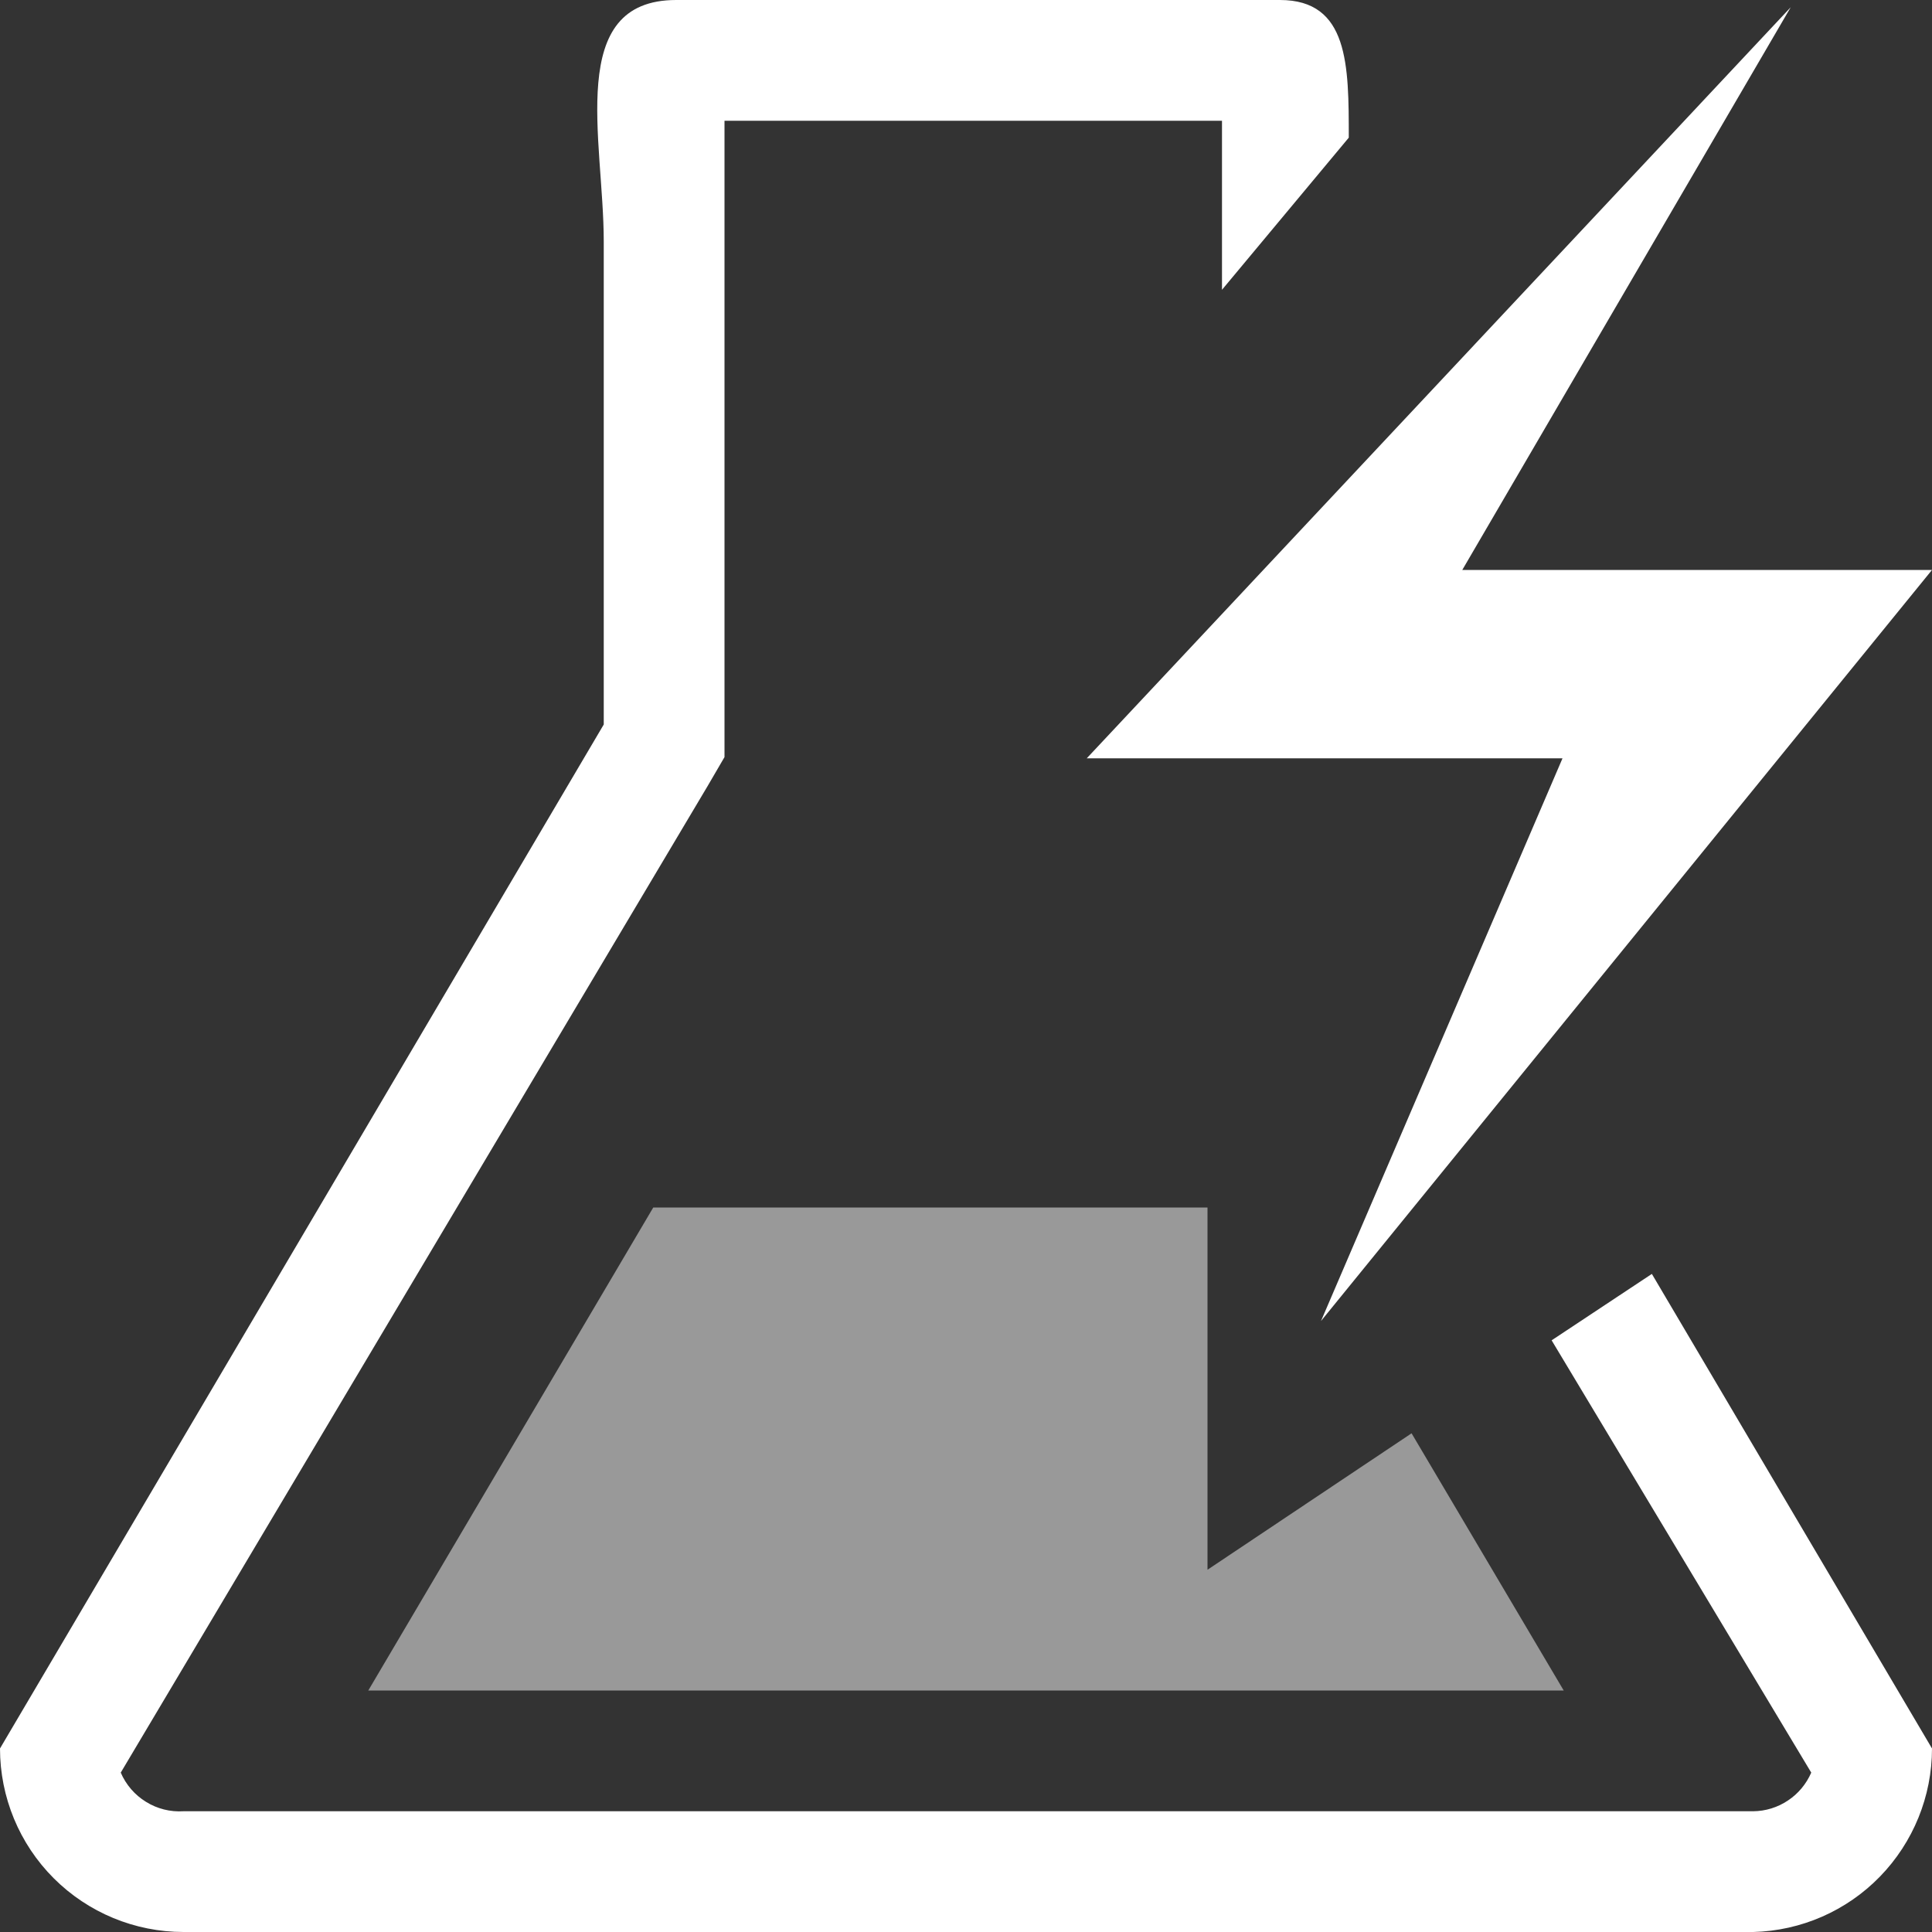 <svg width="16" height="16" viewBox="0 0 16 16" fill="none" xmlns="http://www.w3.org/2000/svg">
<rect x="0" y="0" width="16" height="16" fill="#333333" stroke="none"/>
<path opacity="0.5" fill-rule="evenodd" clip-rule="evenodd" d="M10 10H5.41L3.05 14H12.95L11.69 11.87L10 13V10Z" fill="white"/>
<path d="M12.85 11.1L15 14.68C14.959 14.774 14.893 14.854 14.807 14.911C14.722 14.968 14.622 14.999 14.52 15H1.52C1.411 15.007 1.302 14.98 1.209 14.922C1.116 14.865 1.043 14.78 1 14.68L5.86 6.51L6 6.27V2C6 1.79 6 1.57 6 1.35C6 1.13 6 1.12 6 1H10.12C10.12 1.12 10.12 1.25 10.12 1.35C10.12 1.45 10.12 1.79 10.12 2V2.4L11.17 1.14C11.17 0.54 11.17 0 10.6 0H5.6C4.68 0 5 1.16 5 2V6L0 14.48C0 14.883 0.16 15.27 0.445 15.555C0.73 15.84 1.117 16 1.52 16H14.52C14.916 15.99 15.293 15.825 15.569 15.541C15.845 15.257 16 14.876 16 14.48L13.68 10.55L12.85 11.1Z" fill="white"/>
<path d="M14.83 0.06L12.11 4.72H16L10.94 10.94L12.94 6.28H9L14.83 0.06Z" fill="white"/>
</svg>
